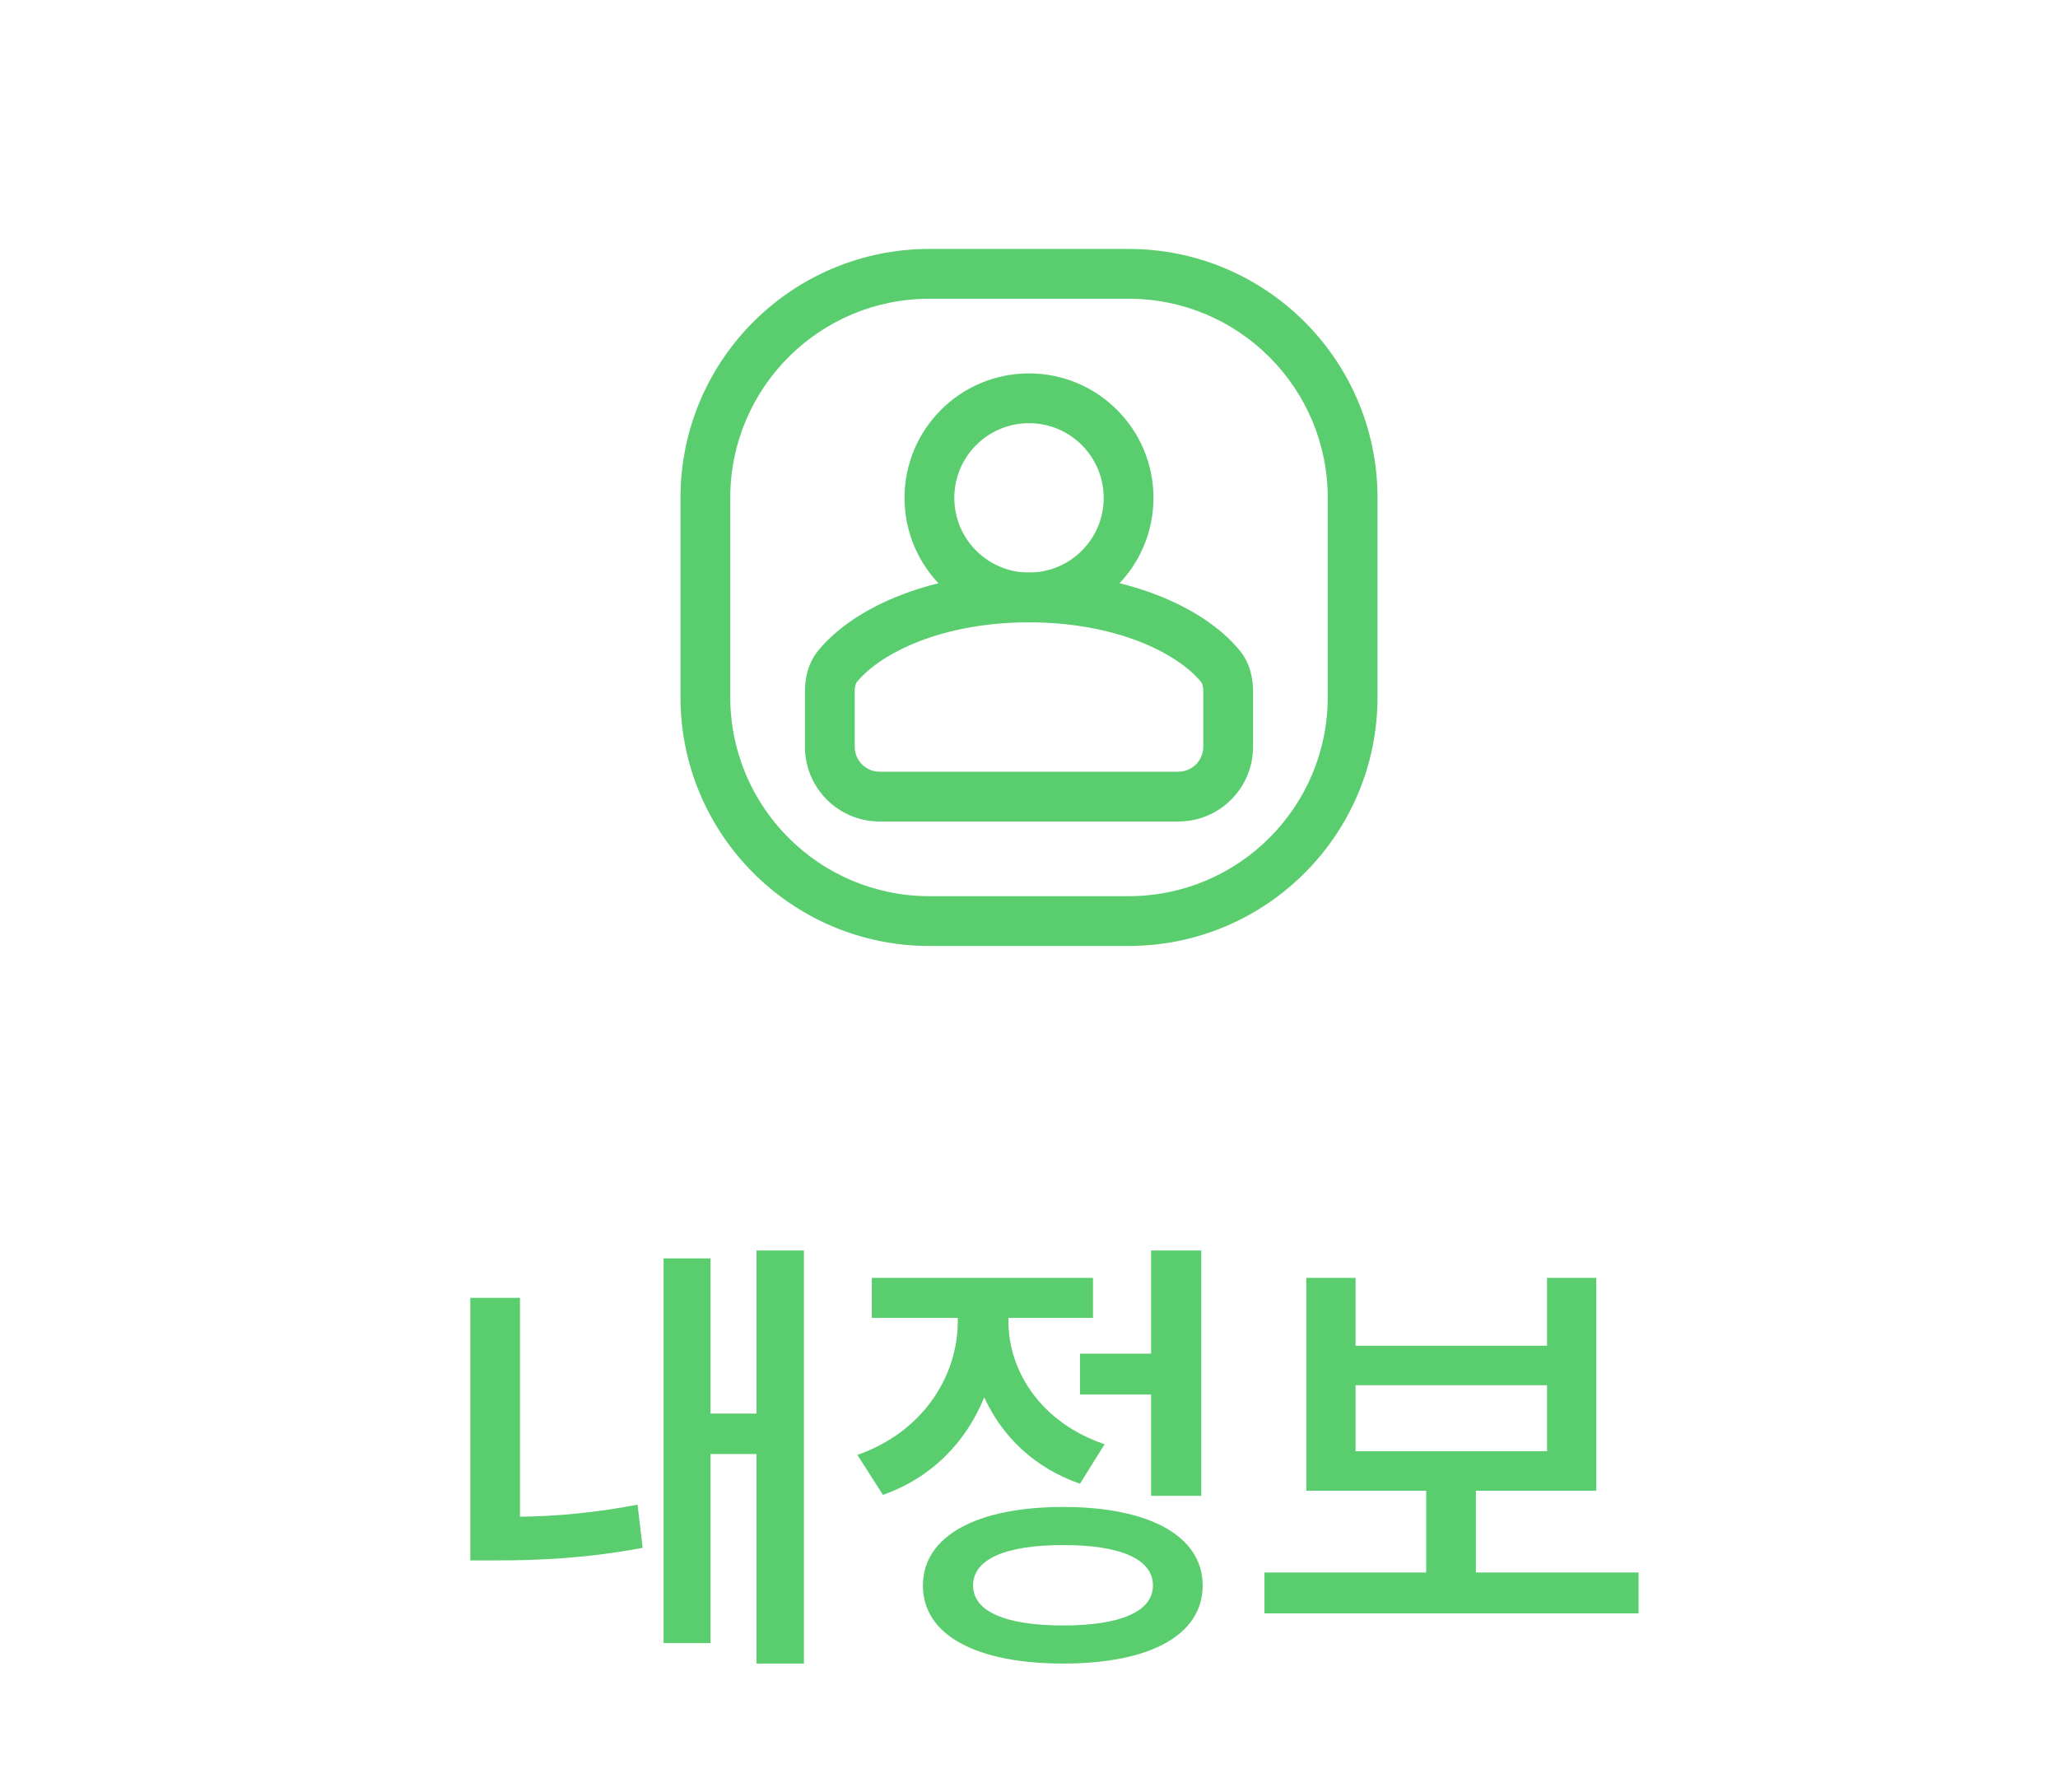 <svg width="62" height="54" viewBox="0 0 62 54" fill="none" xmlns="http://www.w3.org/2000/svg">
<path fill-rule="evenodd" clip-rule="evenodd" d="M34 9H28C24.686 9 22 11.686 22 15V21C22 24.314 24.686 27 28 27H34C37.314 27 40 24.314 40 21V15C40 11.686 37.314 9 34 9ZM28 7.5C23.858 7.5 20.5 10.858 20.5 15V21C20.5 25.142 23.858 28.5 28 28.5H34C38.142 28.5 41.5 25.142 41.5 21V15C41.5 10.858 38.142 7.5 34 7.5H28Z" fill="#5ACE6F"/>
<path fill-rule="evenodd" clip-rule="evenodd" d="M27.25 15C27.25 12.929 28.929 11.25 31 11.25C33.071 11.25 34.75 12.929 34.75 15C34.75 17.071 33.071 18.75 31 18.75C28.929 18.75 27.25 17.071 27.25 15ZM31 12.75C29.757 12.75 28.75 13.757 28.75 15C28.75 16.243 29.757 17.25 31 17.25C32.243 17.25 33.25 16.243 33.25 15C33.25 13.757 32.243 12.75 31 12.75Z" fill="#5ACE6F"/>
<path fill-rule="evenodd" clip-rule="evenodd" d="M31 18.75C28.409 18.75 26.552 19.658 25.818 20.542C25.79 20.575 25.75 20.657 25.75 20.816V22.5C25.75 22.914 26.086 23.25 26.5 23.25H35.5C35.914 23.25 36.25 22.914 36.25 22.5V20.816C36.25 20.657 36.21 20.575 36.182 20.542C35.448 19.658 33.591 18.75 31 18.75ZM24.664 19.583C25.778 18.242 28.137 17.25 31 17.25C33.864 17.25 36.222 18.242 37.336 19.583C37.656 19.968 37.75 20.431 37.75 20.816V22.5C37.75 23.743 36.743 24.75 35.5 24.75H26.5C25.257 24.75 24.25 23.743 24.25 22.5V20.816C24.25 20.431 24.345 19.968 24.664 19.583Z" fill="#5ACE6F"/>
<path d="M22.791 37.674H24.22V50.12H22.791V43.806H21.405V49.504H19.991V37.912H21.405V42.588H22.791V37.674ZM14.168 47.012V39.102H15.665V45.696C16.73 45.682 17.905 45.584 19.207 45.332L19.361 46.634C17.709 46.942 16.282 47.012 14.993 47.012H14.168ZM32.536 40.782H34.678V37.674H36.19V45.066H34.678V42.014H32.536V40.782ZM25.83 43.834C27.79 43.148 28.854 41.482 28.854 39.802V39.704H26.264V38.5H32.928V39.704H30.38V39.802C30.38 41.328 31.374 42.868 33.278 43.512L32.536 44.702C31.164 44.226 30.184 43.274 29.652 42.098C29.106 43.442 28.07 44.52 26.6 45.038L25.83 43.834ZM27.804 47.768C27.804 46.284 29.414 45.402 32.032 45.402C34.636 45.402 36.232 46.284 36.232 47.768C36.232 49.266 34.636 50.12 32.032 50.12C29.414 50.12 27.804 49.266 27.804 47.768ZM29.316 47.768C29.316 48.552 30.296 48.972 32.032 48.972C33.754 48.972 34.734 48.552 34.734 47.768C34.734 46.97 33.754 46.55 32.032 46.55C30.296 46.55 29.316 46.97 29.316 47.768ZM38.094 47.376H42.966V44.912H39.354V38.5H40.838V40.544H46.606V38.5H48.09V44.912H44.464V47.376H49.364V48.608H38.094V47.376ZM40.838 43.722H46.606V41.734H40.838V43.722Z" fill="#5ACE6F"/>
</svg>
